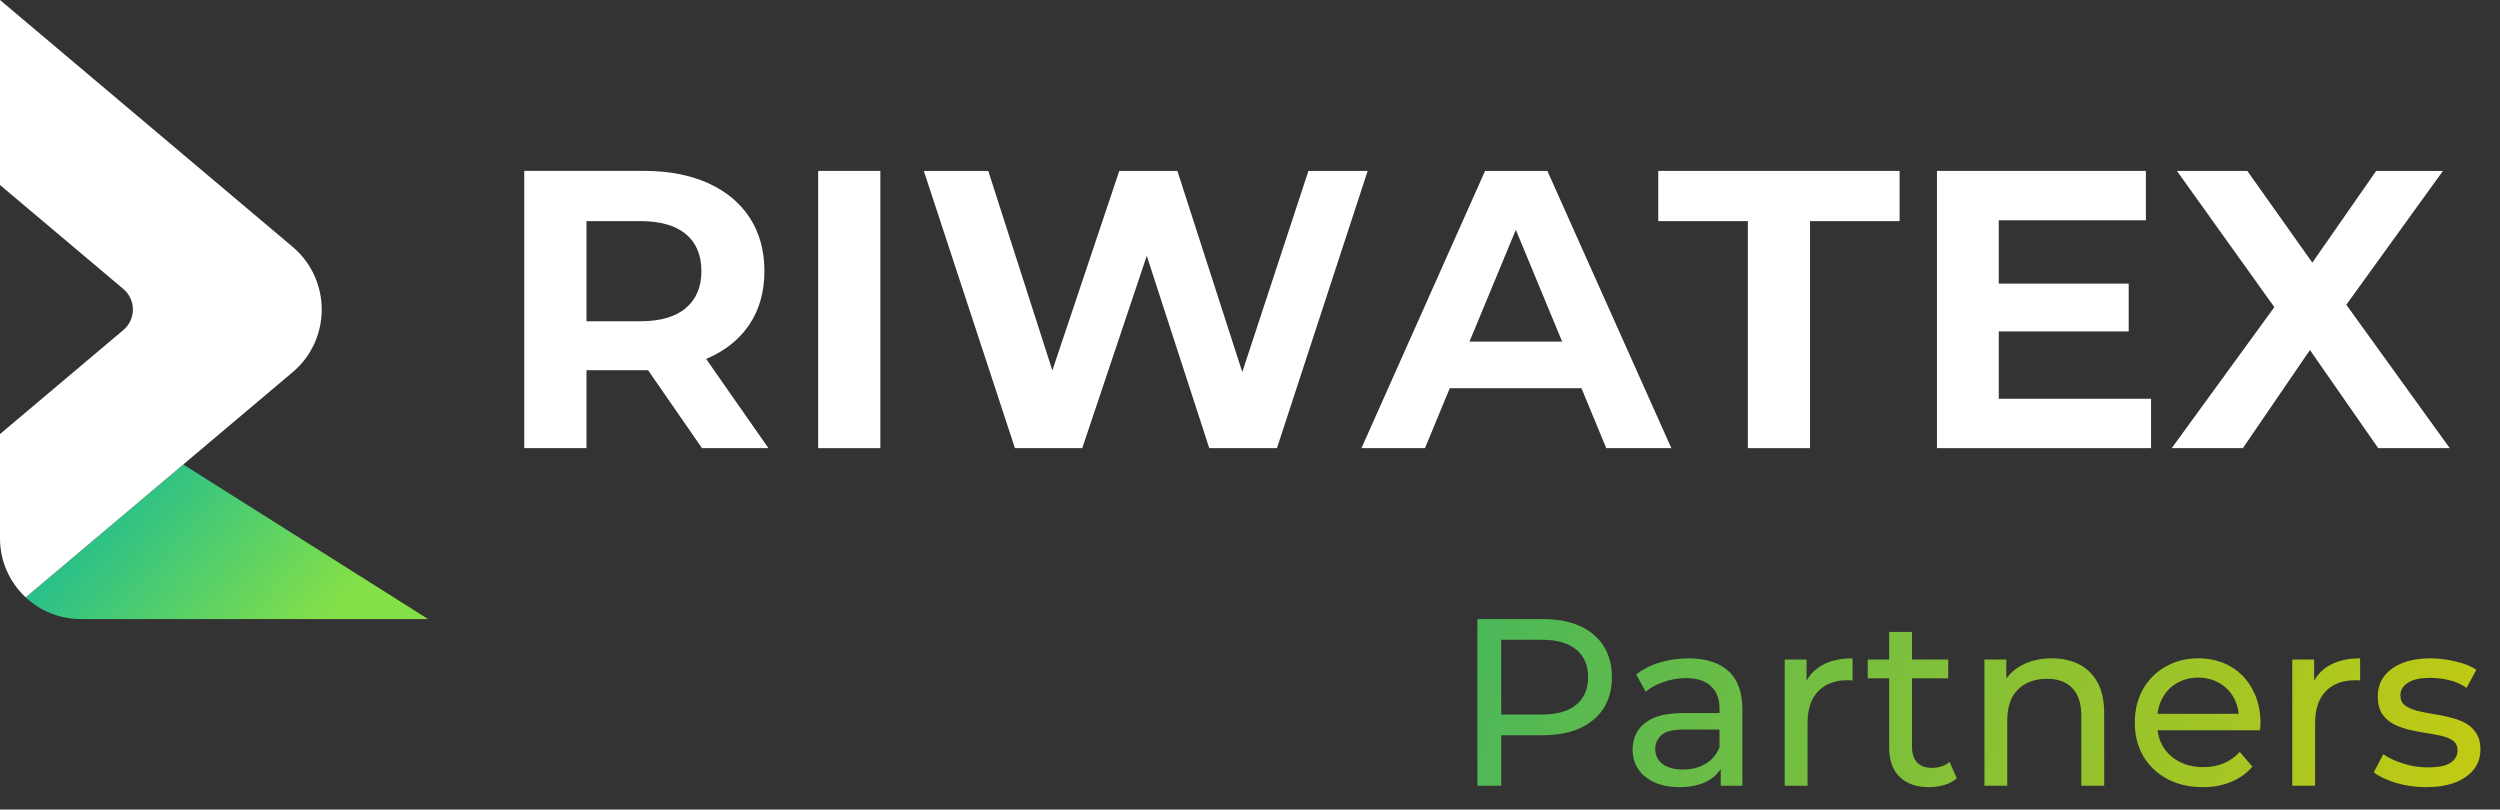 <svg width="105" height="34" viewBox="0 0 105 34" fill="none" xmlns="http://www.w3.org/2000/svg">
<rect x="0" y="0" width="105" height="34" fill="#333333" stroke="none"/>
<g clip-path="url(#clip0_663_1459)">
<path d="M7.773 19.556L7.707 19.5L1.079 25.09C1.685 25.654 2.496 26 3.39 26H6.047H17.979L7.773 19.556Z" fill="url(#paint0_linear_663_1459)"/>
<path d="M12.285 10.363L0 0V7.769L5.182 12.139C5.715 12.589 5.715 13.41 5.182 13.86L0 18.231V22.612C0 23.59 0.416 24.471 1.079 25.09L7.773 19.444L12.286 15.637C13.921 14.259 13.921 11.742 12.285 10.363Z" fill="white"/>
<path d="M29.484 18.822H32.274L29.658 15.075L29.72 15.048C30.478 14.719 31.072 14.236 31.484 13.616C31.896 12.995 32.105 12.246 32.105 11.387C32.105 10.529 31.899 9.776 31.492 9.15C31.086 8.524 30.497 8.034 29.743 7.693C28.986 7.351 28.081 7.177 27.054 7.177H22.019V18.821H24.632V15.547H27.217L29.484 18.822ZM24.632 13.491V9.287H26.903C27.73 9.287 28.368 9.469 28.801 9.828C29.238 10.19 29.459 10.715 29.459 11.389C29.459 12.052 29.238 12.574 28.801 12.942C28.367 13.307 27.729 13.492 26.902 13.492H24.632V13.491Z" fill="white"/>
<path d="M36.975 7.178H34.363V18.822H36.975V7.178Z" fill="white"/>
<path d="M54.954 7.178L52.176 15.627L49.45 7.178H47.01L44.199 15.558L41.507 7.178H38.8L42.627 18.822H45.454L48.164 10.746L50.789 18.822H53.632L57.442 7.178H54.954Z" fill="white"/>
<path d="M66.421 16.304L67.462 18.822H70.197L64.989 7.178H62.373L57.181 18.822H59.849L60.89 16.304H66.421ZM63.665 9.652L65.61 14.347H61.719L63.665 9.652Z" fill="white"/>
<path d="M79.783 7.178H69.647V9.287H73.409V18.822H76.021V9.287H79.783V7.178Z" fill="white"/>
<path d="M89.405 13.92V11.912H83.948V9.252H90.127V7.178H81.352V18.822H90.345V16.748H83.948V13.92H89.405Z" fill="white"/>
<path d="M99.884 18.822H102.889L98.545 12.799L98.568 12.767L102.604 7.178H99.799L97.118 11.03L94.386 7.178H91.43L95.522 12.9L91.212 18.822H94.2L97.017 14.701L99.884 18.822Z" fill="white"/>
</g>
<path d="M62.05 33V26H64.78C65.393 26 65.917 26.097 66.35 26.29C66.783 26.483 67.117 26.763 67.35 27.13C67.583 27.497 67.7 27.933 67.7 28.44C67.7 28.947 67.583 29.383 67.35 29.75C67.117 30.11 66.783 30.39 66.35 30.59C65.917 30.783 65.393 30.88 64.78 30.88H62.6L63.05 30.41V33H62.05ZM63.05 30.51L62.6 30.01H64.75C65.39 30.01 65.873 29.873 66.2 29.6C66.533 29.327 66.7 28.94 66.7 28.44C66.7 27.94 66.533 27.553 66.2 27.28C65.873 27.007 65.39 26.87 64.75 26.87H62.6L63.05 26.37V30.51ZM72.27 33V31.88L72.22 31.67V29.76C72.22 29.353 72.1 29.04 71.86 28.82C71.627 28.593 71.274 28.48 70.8 28.48C70.487 28.48 70.18 28.533 69.88 28.64C69.58 28.74 69.327 28.877 69.12 29.05L68.72 28.33C68.994 28.11 69.32 27.943 69.7 27.83C70.087 27.71 70.49 27.65 70.91 27.65C71.637 27.65 72.197 27.827 72.59 28.18C72.984 28.533 73.18 29.073 73.18 29.8V33H72.27ZM70.53 33.06C70.137 33.06 69.79 32.993 69.49 32.86C69.197 32.727 68.97 32.543 68.81 32.31C68.65 32.07 68.57 31.8 68.57 31.5C68.57 31.213 68.637 30.953 68.77 30.72C68.91 30.487 69.134 30.3 69.44 30.16C69.754 30.02 70.174 29.95 70.7 29.95H72.38V30.64H70.74C70.26 30.64 69.937 30.72 69.77 30.88C69.604 31.04 69.52 31.233 69.52 31.46C69.52 31.72 69.624 31.93 69.83 32.09C70.037 32.243 70.324 32.32 70.69 32.32C71.05 32.32 71.364 32.24 71.63 32.08C71.904 31.92 72.1 31.687 72.22 31.38L72.41 32.04C72.284 32.353 72.06 32.603 71.74 32.79C71.42 32.97 71.017 33.06 70.53 33.06ZM74.957 33V27.7H75.877V29.14L75.787 28.78C75.933 28.413 76.18 28.133 76.527 27.94C76.874 27.747 77.3 27.65 77.807 27.65V28.58C77.767 28.573 77.727 28.57 77.687 28.57C77.653 28.57 77.62 28.57 77.587 28.57C77.073 28.57 76.667 28.723 76.367 29.03C76.067 29.337 75.917 29.78 75.917 30.36V33H74.957ZM81.025 33.06C80.492 33.06 80.078 32.917 79.785 32.63C79.492 32.343 79.345 31.933 79.345 31.4V26.54H80.305V31.36C80.305 31.647 80.375 31.867 80.515 32.02C80.662 32.173 80.868 32.25 81.135 32.25C81.435 32.25 81.685 32.167 81.885 32L82.185 32.69C82.038 32.817 81.862 32.91 81.655 32.97C81.455 33.03 81.245 33.06 81.025 33.06ZM78.445 28.49V27.7H81.825V28.49H78.445ZM86.175 27.65C86.609 27.65 86.989 27.733 87.316 27.9C87.649 28.067 87.909 28.32 88.096 28.66C88.282 29 88.376 29.43 88.376 29.95V33H87.415V30.06C87.415 29.547 87.289 29.16 87.035 28.9C86.789 28.64 86.439 28.51 85.986 28.51C85.645 28.51 85.349 28.577 85.096 28.71C84.842 28.843 84.645 29.04 84.505 29.3C84.372 29.56 84.305 29.883 84.305 30.27V33H83.346V27.7H84.266V29.13L84.115 28.75C84.289 28.403 84.555 28.133 84.915 27.94C85.275 27.747 85.695 27.65 86.175 27.65ZM92.512 33.06C91.945 33.06 91.445 32.943 91.012 32.71C90.585 32.477 90.252 32.157 90.012 31.75C89.779 31.343 89.662 30.877 89.662 30.35C89.662 29.823 89.775 29.357 90.002 28.95C90.236 28.543 90.552 28.227 90.952 28C91.359 27.767 91.816 27.65 92.322 27.65C92.835 27.65 93.289 27.763 93.682 27.99C94.076 28.217 94.382 28.537 94.602 28.95C94.829 29.357 94.942 29.833 94.942 30.38C94.942 30.42 94.939 30.467 94.932 30.52C94.932 30.573 94.929 30.623 94.922 30.67H90.412V29.98H94.422L94.032 30.22C94.039 29.88 93.969 29.577 93.822 29.31C93.675 29.043 93.472 28.837 93.212 28.69C92.959 28.537 92.662 28.46 92.322 28.46C91.989 28.46 91.692 28.537 91.432 28.69C91.172 28.837 90.969 29.047 90.822 29.32C90.675 29.587 90.602 29.893 90.602 30.24V30.4C90.602 30.753 90.682 31.07 90.842 31.35C91.009 31.623 91.239 31.837 91.532 31.99C91.826 32.143 92.162 32.22 92.542 32.22C92.856 32.22 93.139 32.167 93.392 32.06C93.652 31.953 93.879 31.793 94.072 31.58L94.602 32.2C94.362 32.48 94.062 32.693 93.702 32.84C93.349 32.987 92.952 33.06 92.512 33.06ZM96.275 33V27.7H97.195V29.14L97.105 28.78C97.252 28.413 97.499 28.133 97.845 27.94C98.192 27.747 98.619 27.65 99.125 27.65V28.58C99.085 28.573 99.045 28.57 99.005 28.57C98.972 28.57 98.939 28.57 98.905 28.57C98.392 28.57 97.985 28.723 97.685 29.03C97.385 29.337 97.235 29.78 97.235 30.36V33H96.275ZM101.887 33.06C101.447 33.06 101.027 33 100.627 32.88C100.234 32.76 99.924 32.613 99.697 32.44L100.097 31.68C100.324 31.833 100.604 31.963 100.937 32.07C101.27 32.177 101.61 32.23 101.957 32.23C102.404 32.23 102.724 32.167 102.917 32.04C103.117 31.913 103.217 31.737 103.217 31.51C103.217 31.343 103.157 31.213 103.037 31.12C102.917 31.027 102.757 30.957 102.557 30.91C102.364 30.863 102.147 30.823 101.907 30.79C101.667 30.75 101.427 30.703 101.187 30.65C100.947 30.59 100.727 30.51 100.527 30.41C100.327 30.303 100.167 30.16 100.047 29.98C99.927 29.793 99.867 29.547 99.867 29.24C99.867 28.92 99.957 28.64 100.137 28.4C100.317 28.16 100.57 27.977 100.897 27.85C101.23 27.717 101.624 27.65 102.077 27.65C102.424 27.65 102.774 27.693 103.127 27.78C103.487 27.86 103.78 27.977 104.007 28.13L103.597 28.89C103.357 28.73 103.107 28.62 102.847 28.56C102.587 28.5 102.327 28.47 102.067 28.47C101.647 28.47 101.334 28.54 101.127 28.68C100.92 28.813 100.817 28.987 100.817 29.2C100.817 29.38 100.877 29.52 100.997 29.62C101.124 29.713 101.284 29.787 101.477 29.84C101.677 29.893 101.897 29.94 102.137 29.98C102.377 30.013 102.617 30.06 102.857 30.12C103.097 30.173 103.314 30.25 103.507 30.35C103.707 30.45 103.867 30.59 103.987 30.77C104.114 30.95 104.177 31.19 104.177 31.49C104.177 31.81 104.084 32.087 103.897 32.32C103.71 32.553 103.447 32.737 103.107 32.87C102.767 32.997 102.36 33.06 101.887 33.06Z" fill="url(#paint1_linear_663_1459)"/>
<defs>
<linearGradient id="paint0_linear_663_1459" x1="2.448" y1="19.293" x2="12.187" y2="27.899" gradientUnits="userSpaceOnUse">
<stop stop-color="#0EB69D"/>
<stop offset="1" stop-color="#85E047"/>
</linearGradient>
<linearGradient id="paint1_linear_663_1459" x1="61" y1="23.5" x2="105" y2="36" gradientUnits="userSpaceOnUse">
<stop stop-color="#46B75B"/>
<stop offset="1" stop-color="#C7CB10"/>
</linearGradient>
<clipPath id="clip0_663_1459">
<rect width="103" height="26" fill="white"/>
</clipPath>
</defs>
</svg>